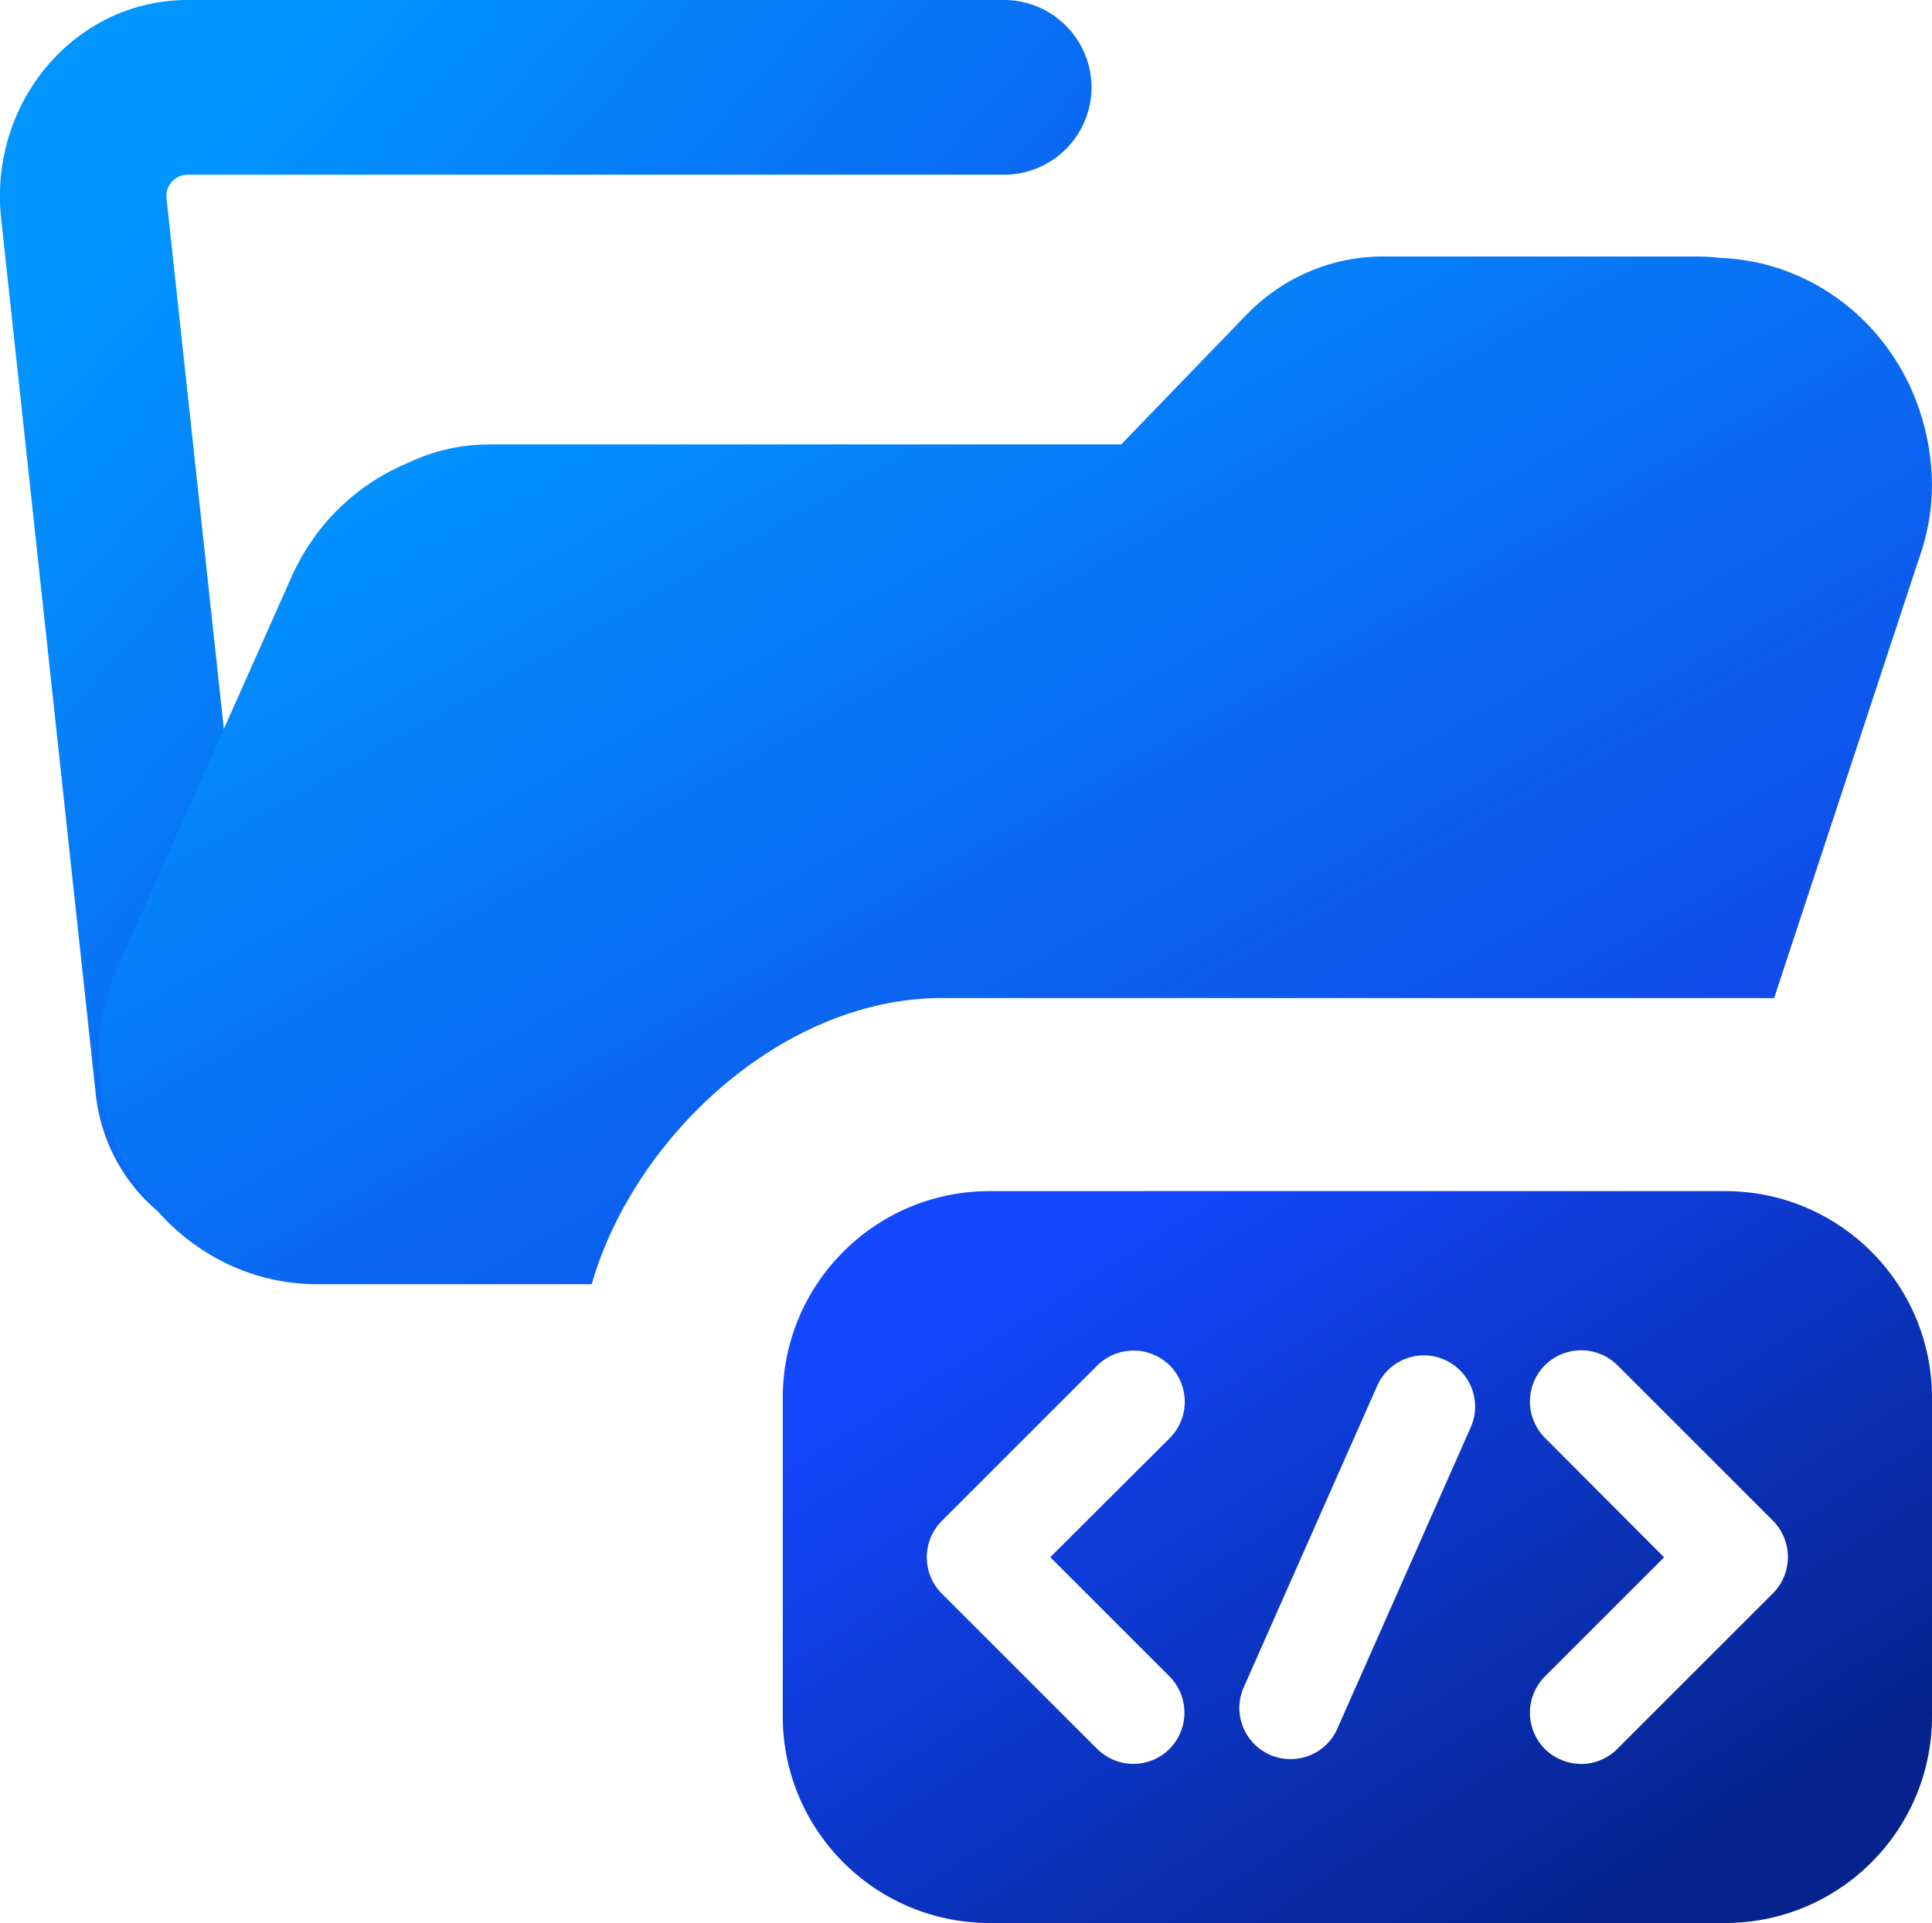 <svg xmlns="http://www.w3.org/2000/svg" width="30.014" height="29.883" viewBox="-0.5 -0.5 30.014 29.883">
    <defs>
        <linearGradient id="A" x1="2.058" y1="2.402" x2="15.536" y2="14.257" gradientUnits="userSpaceOnUse">
            <stop stop-color="#0195ff" />
            <stop offset=".991" stop-color="#1147e9" />
        </linearGradient>
        <linearGradient id="B" x1="5.301" y1="5.876" x2="14.839" y2="22.894" gradientUnits="userSpaceOnUse">
            <stop stop-color="#0195ff" />
            <stop offset=".991" stop-color="#1147e9" />
        </linearGradient>
        <linearGradient id="C" x1="14.299" y1="19.682" x2="21.5" y2="31.035" gradientUnits="userSpaceOnUse">
            <stop stop-color="#1348ff" />
            <stop offset="1" stop-color="#06238d" />
        </linearGradient>
    </defs>
    <path d="M16.564 14.007h-2.432l-.222.006-1.019-4.364 2.325-1.312z" fill="url(#A)" />
    <path
        d="M8.585 18.907H3.556c-1.318 0-2.426-1.042-2.57-2.418l-1.47-13.61-.005-.051C-.642 1.048.686-.5 2.417-.5H15.1A1.36 1.36 0 0 1 16.457.857 1.36 1.36 0 0 1 15.1 2.215H2.417a.33.33 0 0 0-.33.368l1.47 13.61h6.365c-.673.806-1.154 1.757-1.336 2.715z"
        fill="url(#A)" />
    <path
        d="M4.402 7.821l-.111.161a3.72 3.72 0 0 0-.244.443l-.023.05-2.71 6.092a3.32 3.32 0 0 0-.27 1.657 3.76 3.76 0 0 0 .085.516c.366 1.54 1.69 2.716 3.301 2.716h4.262c.665-2.306 2.979-4.447 5.44-4.447h12.703l.226.001 2.286-6.936a3.33 3.33 0 0 0 .151-1.354c-.175-1.854-1.628-3.154-3.276-3.212-.118-.015-.236-.022-.355-.022h-4.889c-.795 0-1.559.329-2.125.916l-1.935 2.004H7.117l-.179.005a2.91 2.91 0 0 0-1.095.28 3.42 3.42 0 0 0-1.028.663c-.14.131-.281.285-.413.467z"
        fill="url(#B)" />
    <path fill-rule="evenodd"
        d="M14.874 18.009c-1.775 0-3.214 1.439-3.214 3.214v4.945c0 1.775 1.439 3.214 3.214 3.214H26.3c1.775 0 3.214-1.439 3.214-3.214v-4.945c0-1.775-1.439-3.214-3.214-3.214zm9.19 8.901a.81.81 0 0 1-.564-.232.8.8 0 0 1 0-1.127l1.852-1.852-1.852-1.857a.8.8 0 0 1 0-1.127.8.8 0 0 1 1.127 0l2.416 2.416a.8.8 0 0 1 .232.564c0 .212-.083.415-.232.564l-2.416 2.416c-.157.157-.361.236-.564.236zm-6.954 0a.81.81 0 0 1-.564-.232l-2.416-2.416a.8.8 0 0 1 0-1.127l2.416-2.416a.8.8 0 0 1 1.127 0 .8.8 0 0 1 0 1.127l-1.857 1.852 1.852 1.852a.8.8 0 0 1 0 1.127.79.79 0 0 1-.559.232zm2.118-.141a.82.82 0 0 0 .323.066.79.79 0 0 0 .725-.473l2.072-4.683c.178-.402-.004-.87-.406-1.049s-.87.004-1.048.406l-2.072 4.683c-.178.402.004.87.406 1.049z"
        fill="url(#C)" />
</svg>